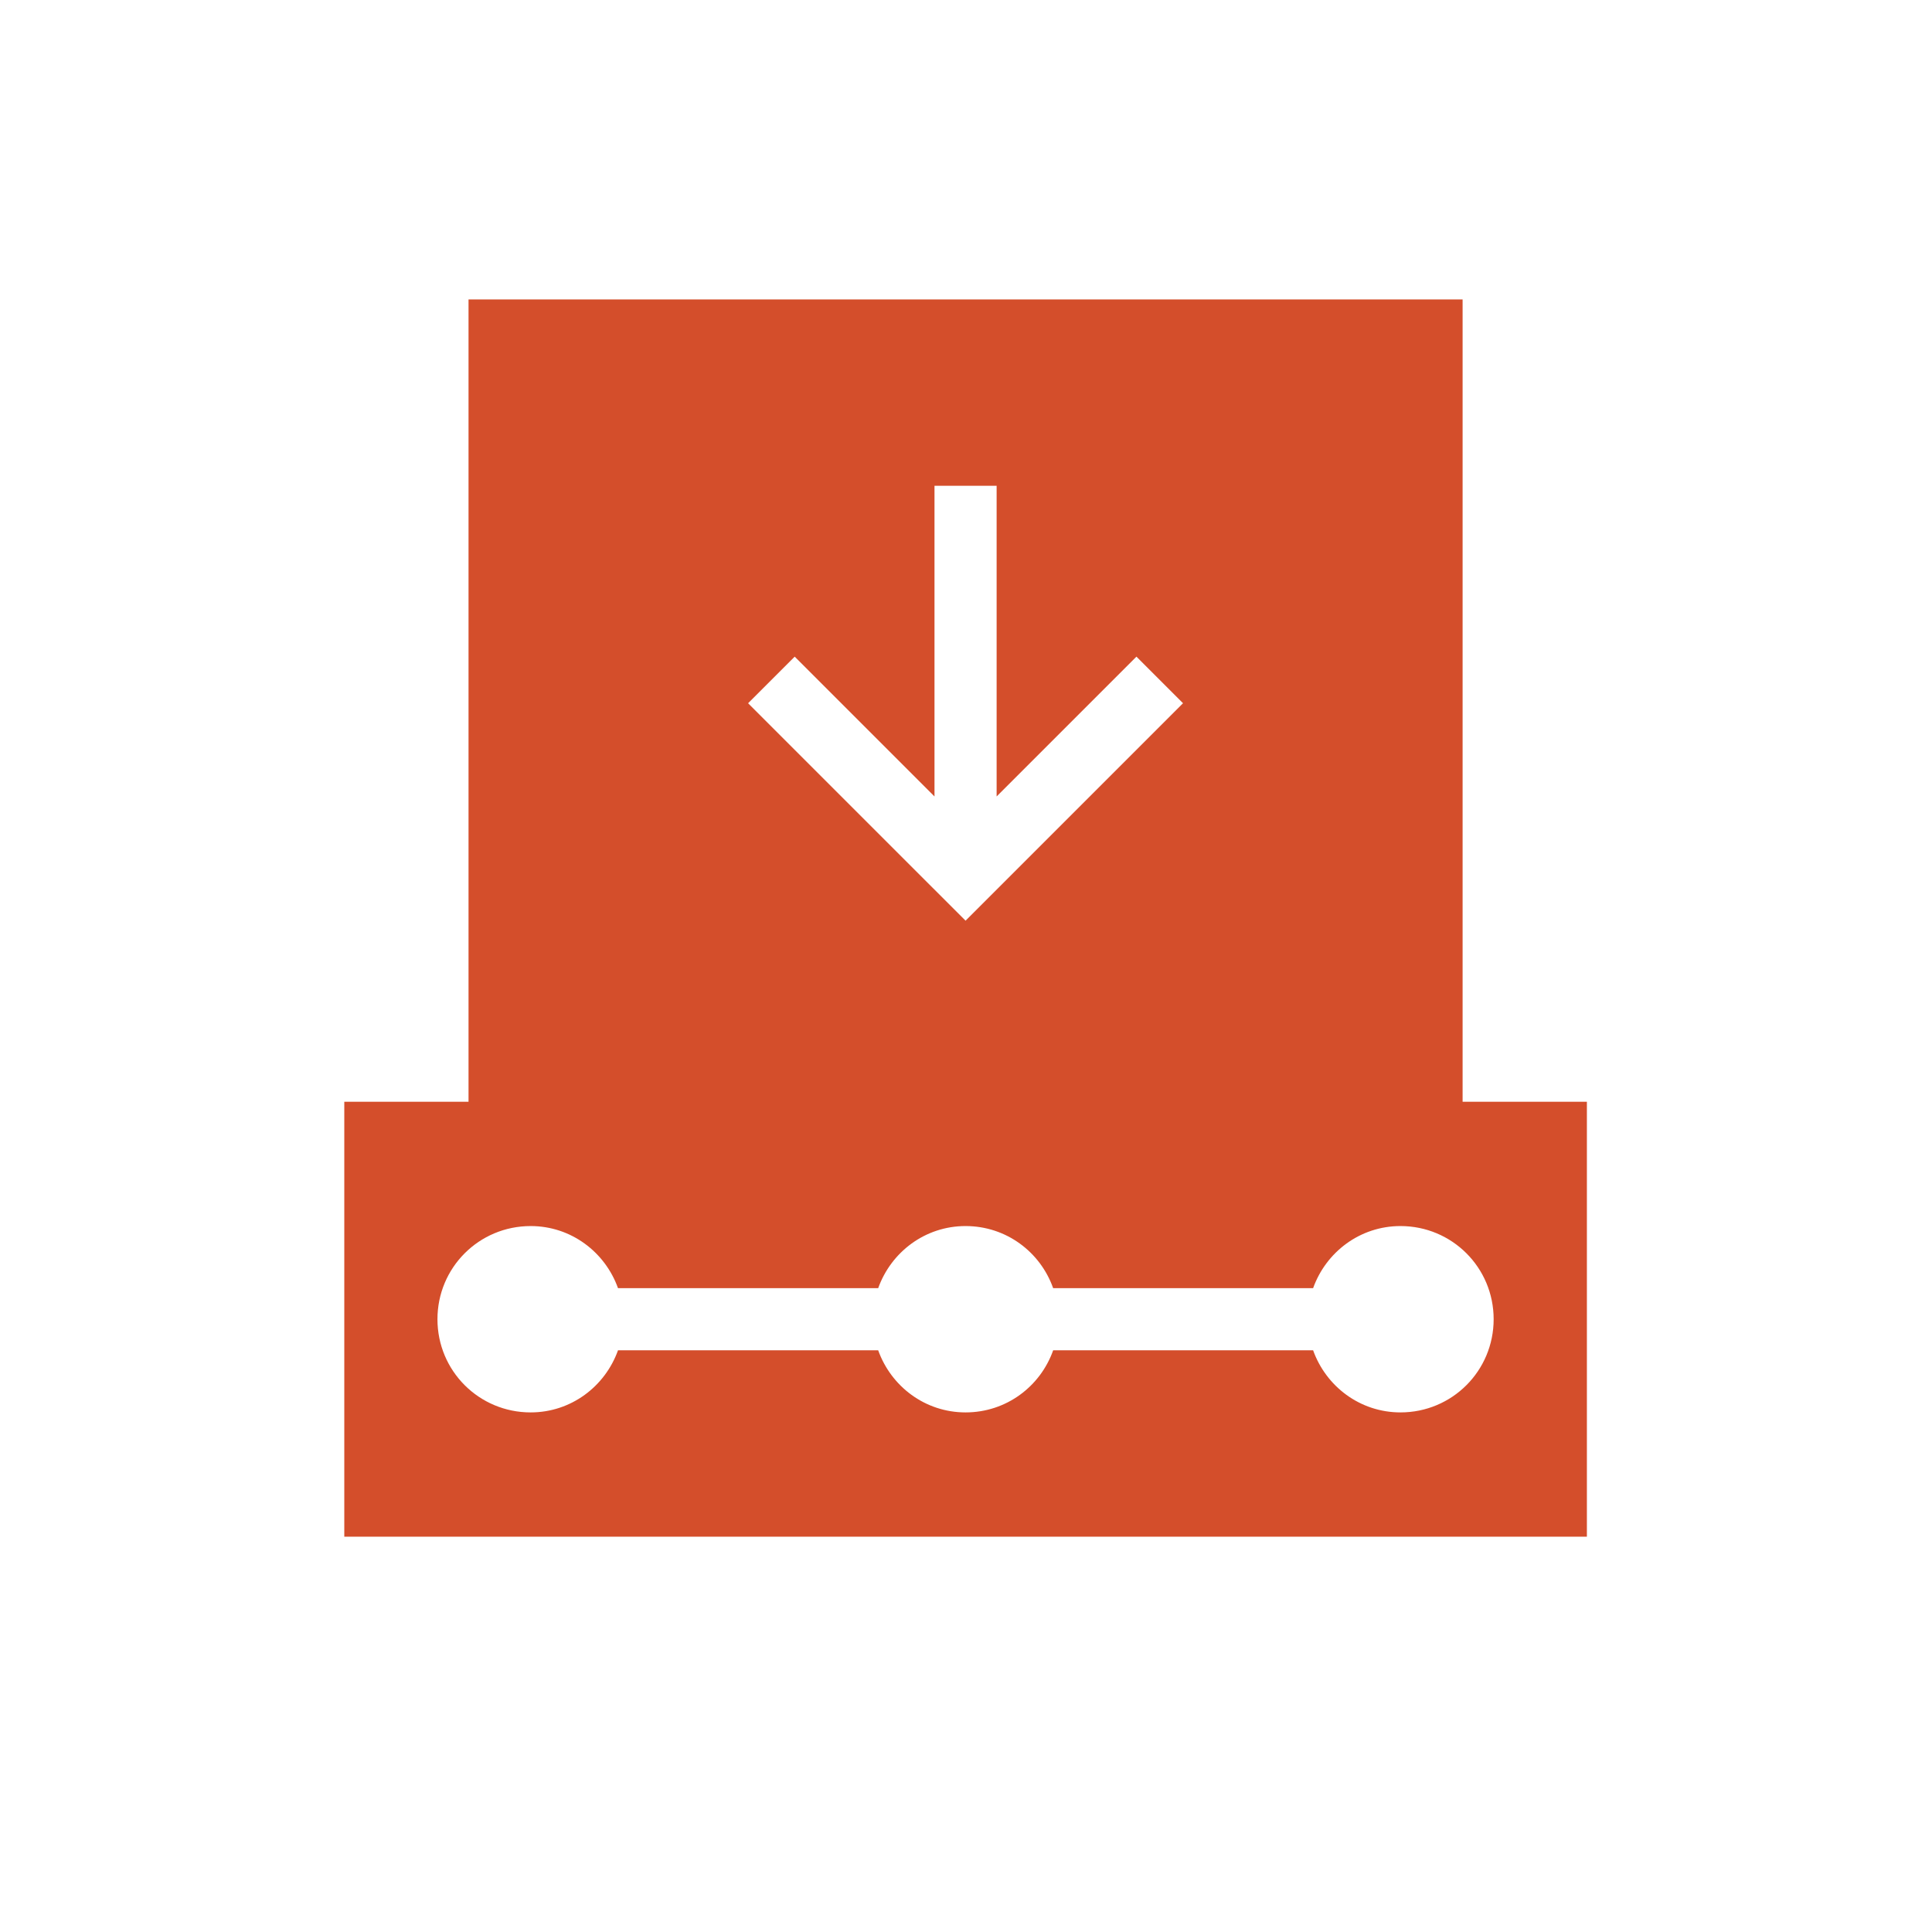 <svg xmlns="http://www.w3.org/2000/svg" height="512" width="512">
 <g fill="#d44e2b">
  <path d="M124.164 79.35v214.04h263.44V79.353zm123.488 49.385h16.463v82.334l37.054-37.053 12.345 12.345-57.63 57.63-57.63-57.628 12.348-12.344 37.05 37.052z"/>
  <path d="M91.24 291.98v115.26h329.302V291.98zm49.384 32.938c10.746 0 19.743 6.916 23.154 16.462h68.95c3.412-9.546 12.41-16.462 23.154-16.462 10.78 0 19.825 6.873 23.215 16.462h68.89c3.41-9.546 12.408-16.462 23.154-16.462 13.684 0 24.693 11.01 24.693 24.692s-11.01 24.692-24.69 24.692c-10.747 0-19.744-6.914-23.155-16.46H279.1c-3.392 9.59-12.437 16.46-23.216 16.46-10.747 0-19.744-6.914-23.155-16.46h-68.95c-3.413 9.546-12.41 16.46-23.156 16.46-13.685 0-24.692-11.01-24.692-24.69 0-13.683 11.01-24.693 24.69-24.693z"/>
 </g>
</svg>
